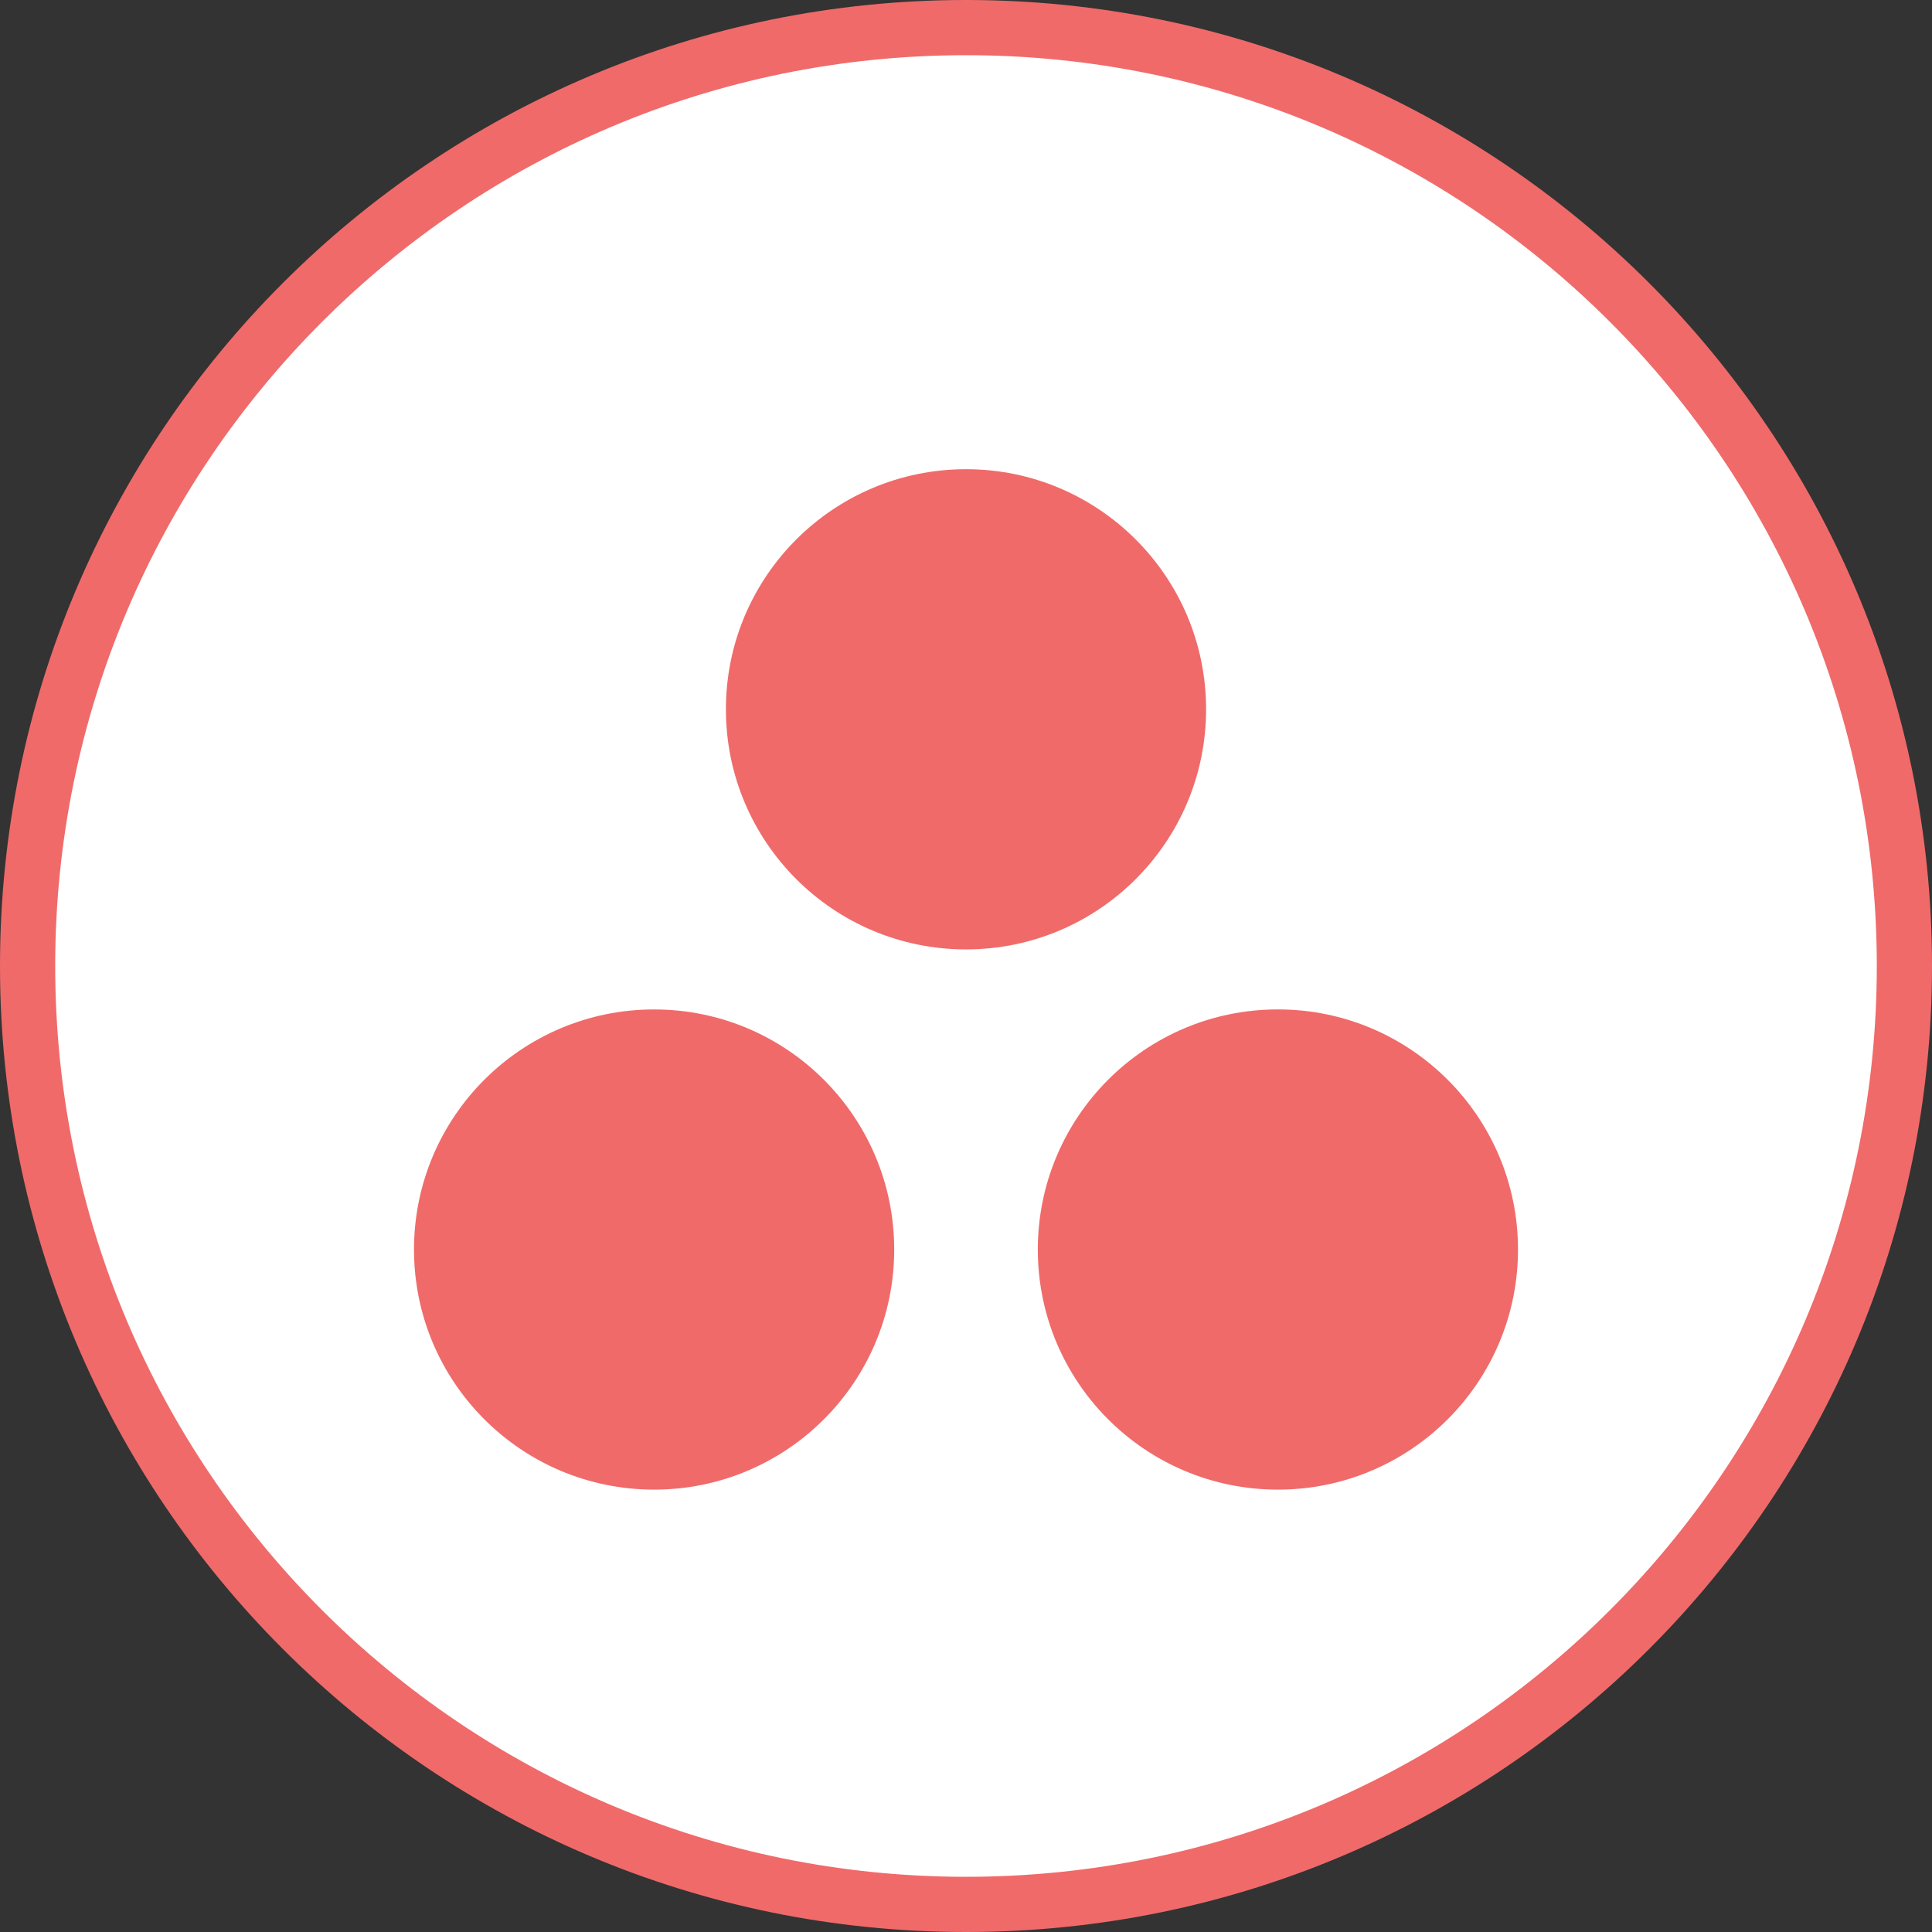 <svg width="70" height="70" viewBox="0 0 70 70" fill="none" xmlns="http://www.w3.org/2000/svg">
<rect x="0" y="0" width="70" height="70" fill="#333333" stroke="none"/>
<g clip-path="url(#clip0_371_15294)">
<path d="M35 69C53.778 69 69 53.778 69 35C69 16.222 53.778 1 35 1C16.222 1 1 16.222 1 35C1 53.778 16.222 69 35 69Z" fill="white" stroke="#F06A6A" stroke-width="2"/>
<path fill-rule="evenodd" clip-rule="evenodd" d="M46.301 36.573C41.496 36.573 37.602 40.468 37.602 45.273C37.602 50.078 41.496 53.972 46.301 53.972C51.105 53.972 55 50.078 55 45.273C55 40.468 51.105 36.573 46.301 36.573ZM23.699 36.574C18.895 36.574 15 40.468 15 45.273C15 50.078 18.895 53.972 23.699 53.972C28.504 53.972 32.399 50.078 32.399 45.273C32.399 40.468 28.504 36.574 23.699 36.574ZM43.699 25.699C43.699 30.504 39.804 34.399 35 34.399C30.195 34.399 26.301 30.504 26.301 25.699C26.301 20.895 30.195 17 35 17C39.804 17 43.699 20.895 43.699 25.699Z" fill="#F06A6A"/>
</g>
<defs>
<clipPath id="clip0_371_15294">
<rect width="70" height="70" fill="white"/>
</clipPath>
</defs>
</svg>
